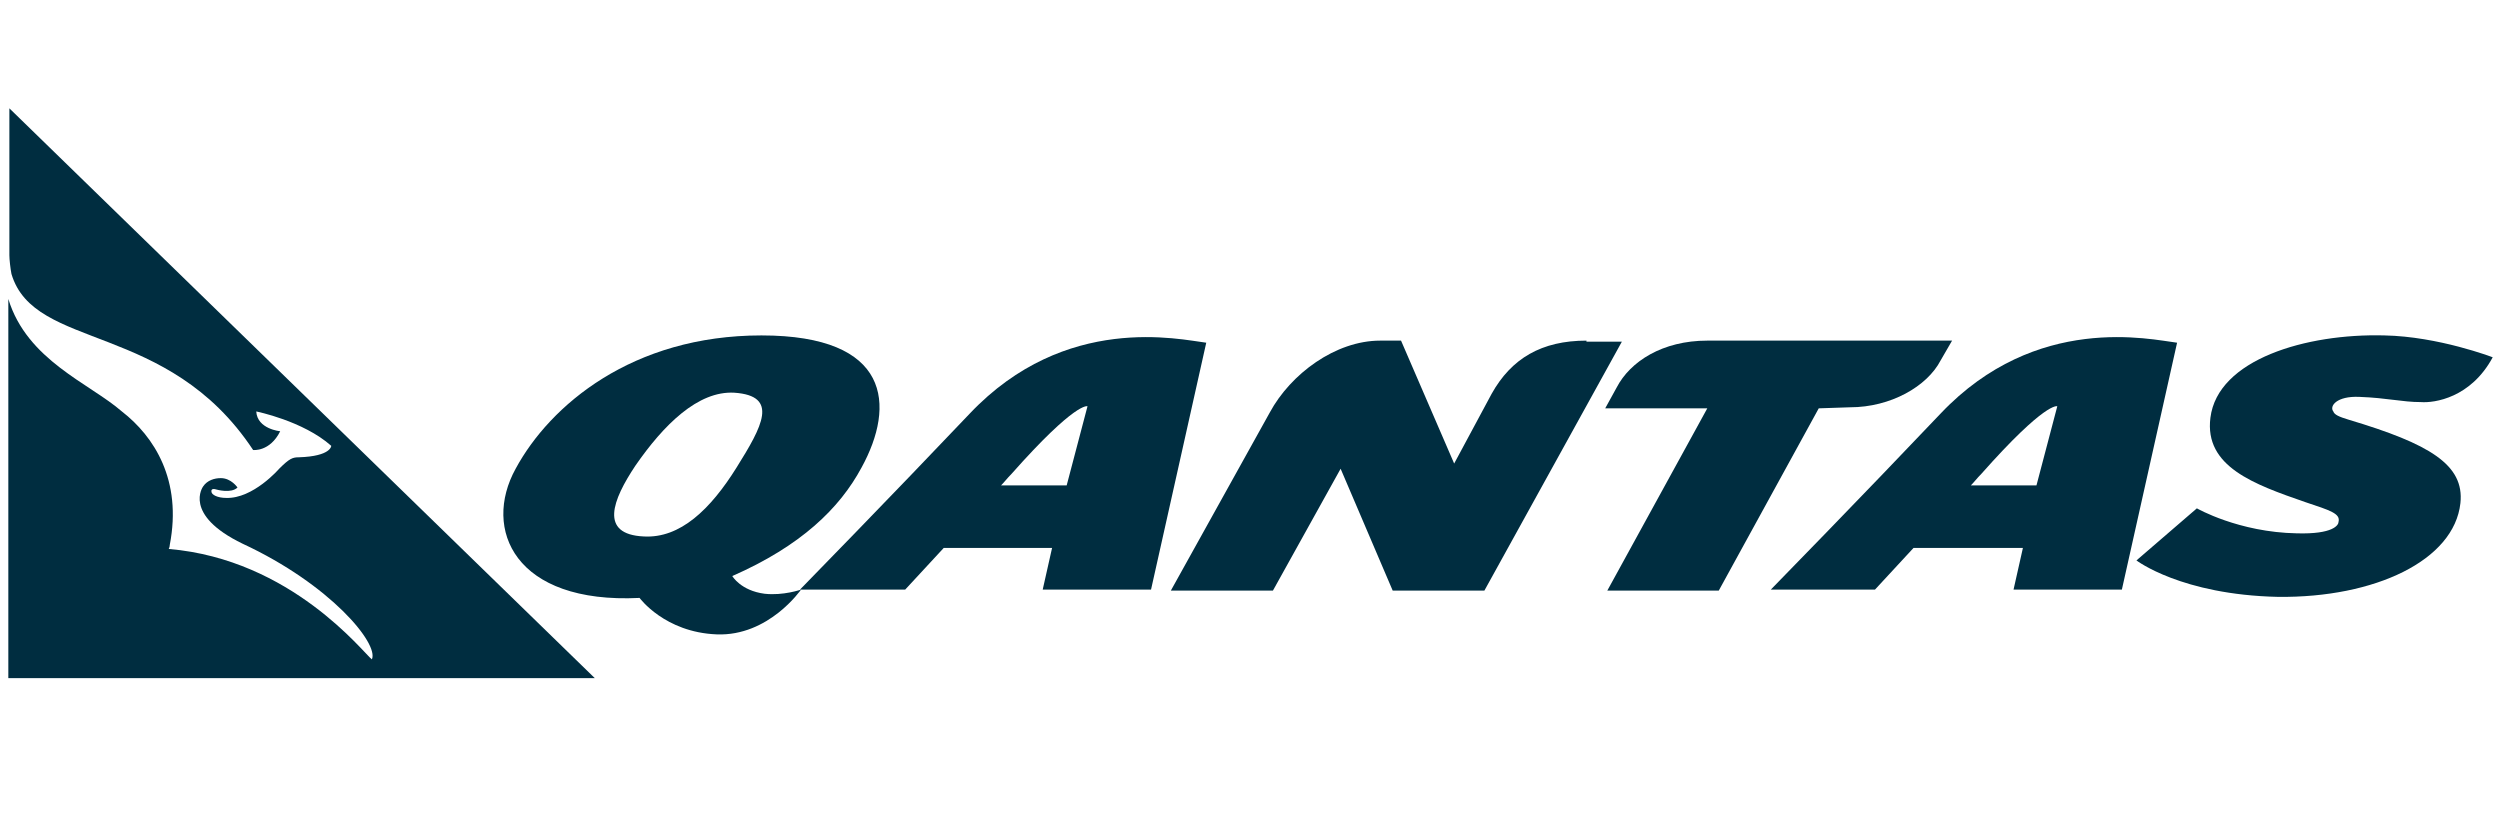<?xml version="1.0" encoding="utf-8"?>
<!-- Generator: Adobe Illustrator 25.4.1, SVG Export Plug-In . SVG Version: 6.00 Build 0)  -->
<svg version="1.1" id="Layer_1" xmlns="http://www.w3.org/2000/svg" xmlns:xlink="http://www.w3.org/1999/xlink" x="0px" y="0px"
	 viewBox="0 0 240 80" style="enable-background:new 0 0 240 80;" xml:space="preserve">
<style type="text/css">
	.st0{fill:#002D40;}
</style>
<g>
	<path class="st0" d="M209,32.9c-2.5-0.3-13.5-2.9-22.7,6.8c-7.5,7.9-16.3,16.9-16.3,16.9h10c0,0,1.2-1.3,3.7-4h10.5l-0.9,4h10.4
		L209,32.9z M195.5,46.6h-6.3c0.3-0.3,0.6-0.7,1-1.1c6.2-7,7.3-6.5,7.3-6.5L195.5,46.6z"/>
	<path class="st0" d="M115.8,32.9c-2.5-0.3-13.5-2.9-22.7,6.8c-7.5,7.9-16.3,16.9-16.3,16.9h10.1c0,0,1.2-1.3,3.7-4h10.4l-0.9,4
		h10.4L115.8,32.9z M102.4,46.6h-6.3c0.3-0.3,0.6-0.7,1-1.1c6.2-7,7.3-6.5,7.3-6.5L102.4,46.6z"/>
	<path class="st0" d="M152.3,32.7c-4.3,0-7.2,1.7-9.1,5.1l-3.6,6.7l-5.1-11.8h-2c-4.3,0-8.6,3.2-10.6,6.9l-9.5,17.1h9.8l6.5-11.7
		l5,11.7h8.8l13.2-23.9H152.3z"/>
	<path class="st0" d="M73.1,32.2c-12.4,0-20.3,6.7-23.6,12.8c-3.2,5.8-0.1,13,11.9,12.4c0,0,2.4,3.3,7.4,3.5c5,0.2,8.1-4.3,8.1-4.3
		s-1.7,0.6-3.5,0.4c-2.3-0.3-3.1-1.7-3.1-1.7c6.6-2.9,10.3-6.5,12.4-10.4C86,38.9,85.5,32.2,73.1,32.2 M70.7,44.9
		c-2.5,4-5.4,6.8-8.9,6.6c-4.3-0.2-3-3.5-0.8-6.8c2.7-3.9,6-7.2,9.5-7C74.8,38,73.2,40.9,70.7,44.9"/>
	<path class="st0" d="M163.9,32.7c-4.3,0-7.4,2-8.7,4.5l-1.1,2h9.8l-9.6,17.5h10.7l9.6-17.5l3-0.1c3.9,0,7.4-2,8.7-4.5l1.1-1.9
		L163.9,32.7z"/>
	<path class="st0" d="M225.5,40.3c7.7,2.3,11.1,4.3,10.7,8c-0.6,5.5-8.2,9.1-17.5,9c-9.3-0.2-13.6-3.5-13.6-3.5l5.8-5
		c0,0,4,2.3,9.6,2.4c3.5,0.1,4-0.8,4-1.1c0.2-0.8-0.8-1.1-3.2-1.9c-4.9-1.7-9.7-3.4-9.1-8.1c0.7-5.6,9.2-8.1,16.7-7.9
		c5.2,0.1,10.4,2.1,10.4,2.1c-2.1,3.9-5.6,4.4-6.9,4.3c-1.8,0-3.2-0.4-5.9-0.5c-2.2-0.1-2.9,0.9-2.5,1.4
		C224.1,39.8,224.5,40,225.5,40.3"/>
	<path class="st0" d="M0.9,10.4l0,14.1c0,0.4,0.1,1.3,0.2,1.8c2.2,7.4,15,4.5,23.2,16.9c0,0,1.6,0.2,2.6-1.8c0,0-2.2-0.2-2.3-1.9
		c0,0,4.5,0.9,7.2,3.3c0,0,0,1-3.1,1.1c-0.6,0-0.9,0.1-1.9,1.1c0,0-2.5,2.9-5.1,2.8c-0.8,0-1.4-0.3-1.4-0.6c0,0-0.1-0.4,0.5-0.2
		c0,0,1.4,0.4,2-0.2c0,0-0.6-0.9-1.6-0.9c-0.6,0-1.3,0.2-1.7,0.8c0,0-2,2.7,3.8,5.5c8.4,3.9,13.1,9.6,12.4,11.1
		c-0.8-0.6-7.7-9.6-19.5-10.6c0,0,0.1-0.2,0.1-0.4c1.2-6.2-1.5-10.4-4.6-12.8c-3.1-2.7-9.1-4.9-10.9-10.8l0,36.4l56.3,0L0.9,10.4z"
		/>
</g>
</svg>
